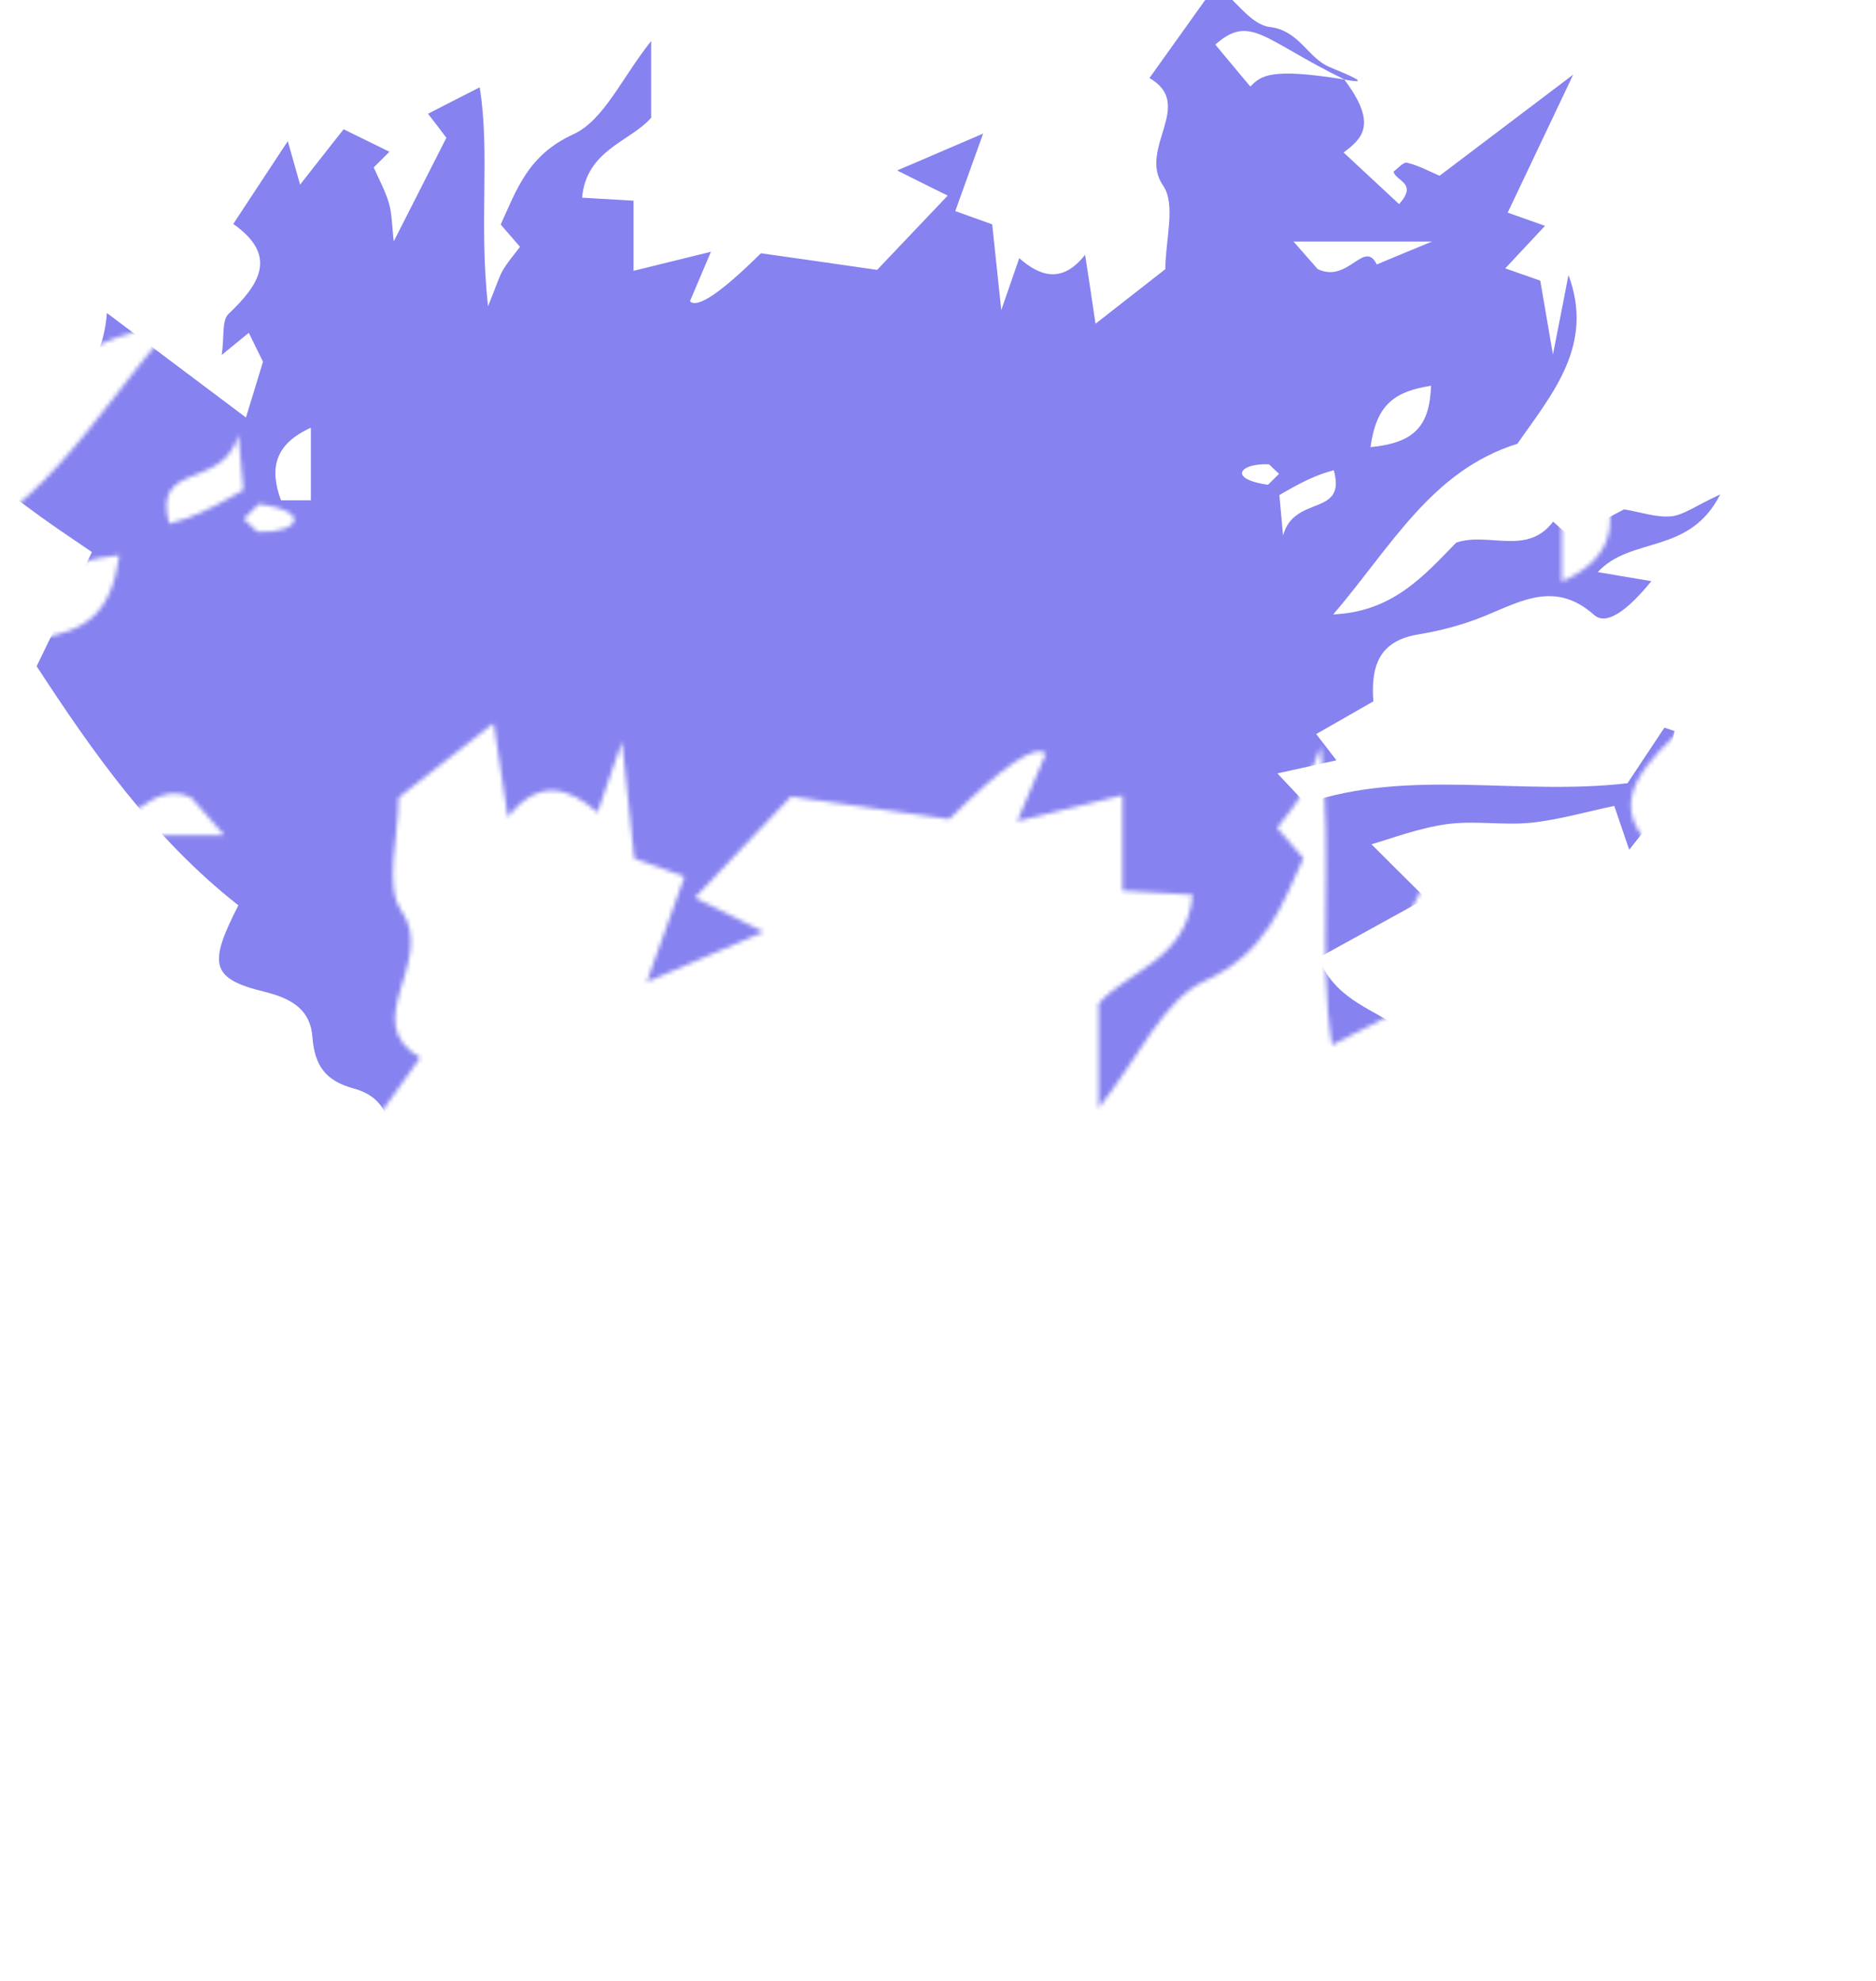 <svg width="445" height="470" viewBox="0 0 445 470" fill="none" xmlns="http://www.w3.org/2000/svg">
<g clip-path="url(#clip0_454_299274)">
<mask id="mask0_454_299274" style="mask-type:alpha" maskUnits="userSpaceOnUse" x="-138" y="-360" width="607" height="642">
<path d="M36.685 250.282C25.624 235.574 31.43 231.118 36.991 226.846C31.919 222.146 25.563 216.226 19.085 210.184C12.852 217.081 20.247 217.569 20.858 220.682C19.513 221.658 17.68 223.855 16.519 223.55C12.913 222.696 9.552 220.865 6.008 219.339C-5.909 228.372 -18.681 238.015 -37.136 251.991C-28.214 233.254 -22.164 220.377 -15.992 207.438C-20.392 205.851 -23.936 204.63 -28.031 203.165C-23.57 198.405 -19.659 194.194 -15.198 189.433C-19.17 188.029 -22.653 186.809 -26.503 185.466C-27.42 180.034 -28.398 174.419 -30.598 161.603C-33.225 174.969 -34.447 181.133 -35.609 187.297C-44.042 164.654 -30.475 149.091 -19.109 132.795C8.635 124.129 21.591 99.594 40.352 77.683C21.041 78.538 10.958 90.317 0.63 100.876C-9.82 104.415 -22.225 96.481 -30.659 107.65C-32.797 105.758 -34.997 103.805 -36.403 102.523C-42.575 105.819 -48.503 108.932 -53.575 111.617C-58.831 110.763 -63.903 108.932 -68.731 109.359C-72.764 109.725 -76.553 112.716 -84.619 116.439C-74.597 96.725 -55.836 103.073 -45.081 91.355C-51.497 90.256 -56.936 89.341 -62.375 88.425C-54.614 78.904 -47.892 74.021 -43.92 77.5C-31.575 88.486 -20.698 82.2 -8.903 77.317C-1.937 74.449 5.519 72.435 12.974 71.214C25.93 69.078 28.191 60.472 27.396 49.609C33.202 46.313 39.008 42.956 45.852 39.05C43.652 36.243 42.124 34.228 39.313 30.567C45.791 29.163 51.596 27.82 58.38 26.355C55.018 22.816 52.452 20.008 49.274 16.651C15.541 28.125 -19.598 19.032 -54.675 23.182C-58.281 28.613 -62.436 34.839 -66.592 41.125C-67.692 40.759 -68.792 40.393 -69.892 40.026C-68.792 35.205 -67.692 30.384 -66.103 23.487C-68.425 18.726 -91.83 21.473 -112.975 31.543C-111.141 33.618 -109.308 35.754 -107.352 37.951C-109.369 38.928 -111.386 40.82 -112.669 40.454C-116.213 39.294 -119.452 37.097 -123.058 35.266C-124.524 36.609 -126.663 38.501 -128.741 40.454L-137.113 32.092C-131.98 27.637 -126.785 23.182 -119.147 16.651L-67.019 16.651C-63.719 12.501 -59.992 7.741 -55.225 1.698C-53.27 7.435 -52.047 11.036 -50.397 15.858C-41.597 14.027 -32.675 11.402 -23.57 10.426C-14.525 9.51 -5.114 11.219 3.869 9.938C13.158 8.595 22.202 5.116 28.008 3.468C23.791 -0.743 17.924 -6.602 10.408 -14.048C25.135 -22.165 34.669 -27.414 45.057 -33.151C40.291 -45.846 28.924 -49.264 19.819 -55.184C11.813 -60.432 -0.714 -59.395 -4.564 -73.066C16.397 -67.939 35.83 -63.179 56.302 -58.235C57.035 -62.385 58.074 -68 59.541 -75.996C66.568 -73.432 73.107 -71.052 84.168 -67.024C80.99 -75.629 79.218 -80.329 77.263 -85.578C79.829 -86.493 83.374 -87.714 88.018 -89.362C80.135 -102.178 72.374 -114.812 64.246 -127.934C67.302 -128.971 70.846 -130.192 76.774 -132.206C64.98 -162.234 61.191 -193.665 65.041 -225.829C74.207 -232.36 79.951 -223.388 81.357 -218.872C85.268 -206.055 86.552 -192.445 88.385 -179.018C90.768 -161.624 91.013 -143.741 95.351 -126.896C99.446 -110.967 107.879 -96.258 123.646 -87.47C131.794 -89.138 141.49 -97.336 152.734 -112.066C155.362 -108.953 157.99 -105.901 162.145 -101.019L162.145 -62.324C174.449 -88.69 178.523 -108.933 174.367 -123.051C179.745 -120.793 184.389 -118.901 188.851 -117.07C190.439 -119.817 192.212 -121.464 192.212 -123.112C192.028 -133.061 194.595 -144.962 190.073 -152.53C184.512 -161.746 187.934 -170.046 186.284 -178.529C184.451 -187.928 186.528 -196.839 181.334 -207.093C175.712 -218.078 178.828 -233.214 174.978 -246.947C169.295 -267.453 170.212 -289.73 167.767 -311.213C167.156 -316.767 163.734 -321.955 163.062 -327.448C161.595 -338.983 157.562 -351.311 167.584 -359.063C172.167 -354.485 176.69 -349.908 181.273 -345.33C188.056 -334.589 188.545 -319.88 190.867 -305.843C193.373 -290.707 198.139 -275.571 198.812 -259.824C199.423 -245.36 202.662 -231.017 204.617 -216.614C206.695 -201.172 208.589 -185.731 210.789 -170.351C212.867 -155.948 215.189 -141.605 217.328 -127.995C222.645 -123.234 227.839 -118.596 234.439 -112.676L246.356 -112.676C247.028 -118.23 247.578 -123.051 248.556 -131.474C252.161 -128.239 254.239 -126.347 258.15 -122.868C262.55 -125.859 267.255 -129.032 272.022 -132.328C270.8 -155.52 271.961 -177.187 300.927 -184.022C317.122 -186.159 332.827 -180.605 349.327 -173.464C375.727 -162.112 403.288 -152.53 432.559 -154.544C436.715 -151.309 440.565 -148.258 446.065 -143.985C440.687 -138.309 436.837 -130.802 433.048 -130.802C421.56 -130.924 410.254 -128.788 398.093 -134.342C379.271 -142.948 358.799 -147.098 341.444 -160.159C332.155 -167.178 318.71 -168.764 306.122 -173.22C300.988 -167.971 295.488 -162.356 290.233 -157.046C290.233 -155.52 289.805 -154.056 290.294 -153.506C308.322 -134.403 326.472 -115.422 344.988 -95.953C343.949 -87.042 345.966 -78.315 356.477 -75.446C365.705 -72.944 369.249 -68.122 369.982 -58.723C370.593 -50.301 376.154 -46.456 385.321 -44.198C402.86 -39.925 403.654 -35.348 393.876 -16.245C421.376 5.299 441.237 33.679 459.02 60.961C453.276 72.862 447.532 84.702 441.176 97.824C446.676 101.608 451.32 104.66 455.843 107.894C459.815 110.702 463.726 113.692 468.676 117.354C464.093 118.941 460.548 120.101 457.065 121.321C454.865 140.73 437.693 153.974 436.348 175.03C421.56 163.922 408.054 153.729 391.432 141.279C389.66 147.138 388.071 152.265 385.932 159.283C385.321 158.063 387.827 163.128 390.515 168.621C392.654 166.912 394.671 165.203 399.254 161.481C398.399 167.401 399.254 172.588 397.115 174.663C386.971 184.307 380.982 193.522 395.526 203.776C389.293 213.297 384.038 221.231 377.927 230.508C376.827 226.663 375.91 223.367 373.954 216.47C368.577 223.306 364.605 228.433 359.899 234.353C356.171 232.522 350.671 229.837 345.11 227.09C346.76 225.442 348.166 224.038 350.182 222.024C348.594 218.424 346.516 214.64 345.294 210.55C344.255 207.01 344.316 203.165 343.705 198.161C337.716 209.94 332.644 219.949 326.716 231.606C328.06 233.437 330.383 236.428 332.644 239.358C327.816 241.86 322.744 244.423 315.96 247.902C312.538 226.602 316.266 204.752 313.272 177.166C310.338 184.429 309.666 186.809 308.444 188.884C306.977 191.386 305.022 193.644 302.944 196.391C304.472 198.161 306.305 200.297 309.177 203.593C304.044 214.762 300.438 225.991 285.772 232.705C275.872 237.221 270.189 250.771 260.594 262.855L260.594 238.076C267.255 230.386 281.494 227.761 282.9 212.259C278.072 211.954 273.244 211.71 266.278 211.283L266.278 188.64C257.417 190.837 250.572 192.485 241.283 194.804C244.339 187.663 246.172 183.269 248.067 178.814C245.663 176.413 238.024 181.58 225.15 194.316C214.884 192.851 202.723 191.142 187.628 188.945C181.945 194.926 173.94 203.349 164.834 212.931C171.617 216.287 175.712 218.301 181.151 221.048C172.84 224.588 165.629 227.7 153.406 232.949C157.501 221.475 159.884 214.945 162.39 207.926C157.806 206.278 154.323 205.057 150.473 203.654C149.679 196.208 148.884 188.64 147.54 175.945C144.545 184.612 143.323 188.152 141.734 192.729C134.89 186.687 127.74 184.551 120.468 193.828C119.368 186.687 118.512 181.072 117.107 171.551C108.123 178.569 101.462 183.757 94.557 189.189C94.557 198.649 91.074 210.062 95.29 216.165C103.54 228.128 84.779 242.287 99.69 250.893C92.785 260.536 86.062 269.996 78.118 281.103C71.824 275.794 66.752 268.043 60.824 267.371C51.23 266.212 48.663 257.423 41.513 254.432C34.608 251.564 27.702 248.695 36.685 250.404C62.902 263.221 67.118 271.705 78.424 261.695C74.207 256.63 70.724 252.418 67.118 248.146C63.696 251.564 60.885 254.371 36.685 250.404L36.685 250.282ZM77.385 103.683C68.096 112.96 62.963 118.026 57.83 123.091C58.563 123.763 59.296 124.434 61.068 126.143C71.152 126.692 75.307 120.589 58.013 119.185C57.768 116.317 57.402 112.533 56.546 103.134C53.002 116.5 35.952 109.054 40.169 124.251C45.791 122.664 51.657 120.955 77.324 103.744L77.385 103.683ZM26.235 190.715C22.935 192.119 18.658 193.889 8.452 198.1L53.185 198.1C48.541 192.851 45.485 189.311 45.363 189.189C35.524 184.49 30.33 198.954 26.296 190.715L26.235 190.715ZM28.313 131.697C14.197 133.101 9.247 138.349 8.758 151.532C20.43 149.701 26.419 145.612 28.313 131.697ZM370.471 114.547L370.471 137.983C382.204 132.673 383.915 124.8 380.127 114.547L370.471 114.547Z" fill="#8682EF"/>
</mask>
<g mask="url(#mask0_454_299274)">
<path d="M318.942 18.962C327.067 29.767 322.803 33.04 318.717 36.178C322.443 39.63 327.112 43.979 331.871 48.418C336.45 43.352 331.018 42.993 330.569 40.706C331.556 39.989 332.903 38.375 333.756 38.599C336.405 39.227 338.874 40.572 341.478 41.693C350.232 35.057 359.614 27.973 373.171 17.706C366.617 31.47 362.173 40.93 357.639 50.435C360.871 51.601 363.475 52.498 366.482 53.574C363.205 57.071 360.332 60.164 357.055 63.661C359.973 64.693 362.532 65.589 365.36 66.576C366.033 70.566 366.752 74.691 368.368 84.106C370.298 74.287 371.196 69.759 372.049 65.231C378.244 81.864 368.278 93.297 359.928 105.268C339.547 111.634 330.03 129.658 316.248 145.753C330.434 145.125 337.841 136.472 345.428 128.716C353.105 126.116 362.218 131.944 368.413 123.739C369.984 125.129 371.6 126.564 372.633 127.505C377.167 125.084 381.521 122.798 385.247 120.825C389.108 121.453 392.834 122.798 396.38 122.484C399.343 122.215 402.127 120.018 408.052 117.283C400.69 131.765 386.908 127.102 379.007 135.71C383.721 136.517 387.716 137.19 391.712 137.862C386.01 144.856 381.072 148.443 378.154 145.888C369.086 137.817 361.095 142.435 352.431 146.022C347.314 148.129 341.837 149.609 336.36 150.505C326.843 152.075 325.182 158.396 325.765 166.377C321.501 168.798 317.236 171.264 312.208 174.133C313.824 176.196 314.946 177.675 317.011 180.365C312.253 181.396 307.988 182.383 303.005 183.459C305.474 186.059 307.36 188.121 309.694 190.587C334.474 182.159 360.287 188.839 386.055 185.79C388.704 181.8 391.757 177.227 394.809 172.609C395.617 172.878 396.425 173.147 397.233 173.416C396.425 176.958 395.617 180.5 394.45 185.566C396.156 189.063 413.35 187.045 428.882 179.648C427.535 178.123 426.189 176.554 424.752 174.94C426.234 174.223 427.715 172.833 428.658 173.102C431.261 173.954 433.641 175.568 436.289 176.913C437.367 175.927 438.938 174.537 440.464 173.102L446.614 179.244C442.844 182.517 439.028 185.79 433.416 190.587H395.123C392.699 193.636 389.961 197.133 386.459 201.572C385.023 197.357 384.125 194.712 382.913 191.17C376.448 192.515 369.894 194.443 363.205 195.16C356.561 195.833 349.648 194.578 343.049 195.519C336.225 196.506 329.581 199.061 325.317 200.272C328.414 203.365 332.724 207.669 338.245 213.139C327.426 219.102 320.423 222.958 312.792 227.172C316.293 236.498 324.643 239.008 331.332 243.357C337.213 247.213 346.416 246.451 349.244 256.494C333.846 252.728 319.57 249.231 304.532 245.599C303.993 248.648 303.23 252.773 302.152 258.646C296.99 256.763 292.186 255.014 284.061 252.055C286.395 258.377 287.697 261.829 289.134 265.685C287.248 266.357 284.644 267.254 281.233 268.465C287.024 277.88 292.725 287.16 298.696 296.8C296.451 297.562 293.847 298.459 289.493 299.938C298.157 321.997 300.94 345.086 298.112 368.714C291.378 373.511 287.158 366.921 286.126 363.603C283.253 354.188 282.31 344.19 280.963 334.326C279.212 321.548 279.033 308.412 275.846 296.038C272.838 284.336 266.643 273.531 255.061 267.075C249.075 268.3 241.952 274.323 233.692 285.143C231.762 282.856 229.831 280.615 226.779 277.028V248.603C217.74 267.971 214.748 282.841 217.8 293.213C213.85 291.554 210.438 290.164 207.161 288.819C205.994 290.837 204.692 292.047 204.692 293.258C204.827 300.566 202.941 309.309 206.263 314.868C210.348 321.638 207.834 327.736 209.046 333.967C210.393 340.872 208.867 347.418 212.683 354.95C216.813 363.02 214.523 374.139 217.351 384.227C221.526 399.291 220.853 415.656 222.649 431.437C223.098 435.517 225.612 439.328 226.105 443.363C227.183 451.837 230.146 460.893 222.783 466.587C219.416 463.225 216.094 459.862 212.728 456.5C207.745 448.609 207.385 437.804 205.68 427.492C203.839 416.373 200.337 405.254 199.844 393.687C199.395 383.061 197.015 372.525 195.579 361.944C194.053 350.601 192.661 339.258 191.045 327.96C189.518 317.379 187.813 306.843 186.241 296.845C182.336 293.348 178.52 289.94 173.672 285.591H164.918C164.424 289.671 164.02 293.213 163.302 299.4C160.653 297.024 159.127 295.634 156.254 293.079C153.021 295.275 149.565 297.607 146.063 300.028C146.961 317.065 146.108 332.981 124.829 338.003C112.933 339.572 101.396 335.492 89.275 330.246C69.881 321.907 49.635 314.868 28.132 316.348C25.079 313.971 22.251 311.73 18.211 308.591C22.161 304.422 24.989 298.907 27.773 298.907C36.212 298.997 44.517 297.428 53.451 301.507C67.278 307.829 82.317 310.878 95.066 320.472C101.889 325.628 111.766 326.794 121.013 330.067C124.784 326.211 128.825 322.086 132.685 318.186C132.685 317.065 133 315.989 132.64 315.585C119.397 301.552 106.064 287.609 92.462 273.307C93.225 266.761 91.744 260.35 84.022 258.242C77.244 256.404 74.64 252.862 74.101 245.958C73.652 239.771 69.567 236.946 62.833 235.287C49.949 232.149 49.366 228.786 56.548 214.753C36.347 198.927 21.757 178.079 8.694 158.038C12.914 149.295 17.133 140.597 21.802 130.958C17.762 128.178 14.35 125.936 11.028 123.56C8.11 121.498 5.237 119.301 1.601 116.611C4.968 115.445 7.571 114.593 10.13 113.697C11.746 99.439 24.361 89.71 25.349 74.242C36.212 82.402 46.134 89.889 58.344 99.036C59.646 94.732 60.813 90.966 62.385 85.81C62.833 86.706 60.993 82.985 59.018 78.95C57.446 80.205 55.965 81.461 52.598 84.196C53.227 79.847 52.598 76.036 54.169 74.511C61.621 67.427 66.021 60.657 55.337 53.125C59.915 46.131 63.776 40.303 68.265 33.488C69.073 36.312 69.747 38.734 71.183 43.8C75.134 38.778 78.052 35.012 81.508 30.663C84.247 32.008 88.287 33.981 92.372 35.999C91.16 37.209 90.128 38.24 88.646 39.72C89.814 42.365 91.34 45.145 92.238 48.149C93.001 50.749 92.956 53.574 93.405 57.25C97.804 48.597 101.53 41.244 105.885 32.681C104.897 31.336 103.191 29.139 101.53 26.987C105.077 25.149 108.803 23.266 113.786 20.71C116.3 36.357 113.561 52.408 115.761 72.673C117.916 67.338 118.41 65.589 119.307 64.065C120.385 62.227 121.821 60.568 123.348 58.55C122.225 57.25 120.879 55.681 118.769 53.26C122.54 45.055 125.188 36.806 135.962 31.874C143.235 28.556 147.41 18.603 154.458 9.726V27.928C149.565 33.578 139.105 35.505 138.072 46.893C141.619 47.118 145.165 47.297 150.283 47.611V64.244C156.792 62.63 161.82 61.42 168.644 59.716C166.399 64.962 165.052 68.19 163.661 71.463C165.426 73.226 171.038 69.43 180.495 60.075C188.037 61.151 196.97 62.406 208.059 64.02C212.234 59.626 218.115 53.439 224.803 46.4C219.82 43.934 216.813 42.455 212.817 40.437C218.923 37.837 224.22 35.55 233.198 31.695C230.191 40.123 228.44 44.921 226.599 50.077C229.966 51.287 232.525 52.184 235.353 53.215C235.937 58.685 236.52 64.244 237.508 73.57C239.708 67.203 240.605 64.603 241.773 61.24C246.801 65.679 252.053 67.248 257.395 60.433C258.203 65.679 258.832 69.804 259.864 76.798C266.463 71.642 271.356 67.831 276.429 63.841C276.429 56.892 278.988 48.507 275.891 44.024C269.83 35.236 283.612 24.835 272.658 18.513C277.731 11.43 282.669 4.48 288.505 -3.68C293.129 0.221 296.855 5.915 301.21 6.408C308.258 7.26 310.143 13.716 315.395 15.913C320.468 18.02 325.541 20.127 318.942 18.872C299.683 9.457 296.586 3.225 288.281 10.578C291.378 14.299 293.937 17.392 296.586 20.531C299.1 18.02 301.165 15.958 318.942 18.872V18.962ZM289.044 126.654C295.867 119.839 299.638 116.118 303.409 112.396C302.871 111.903 302.332 111.41 301.03 110.155C293.623 109.751 290.57 114.235 303.275 115.266C303.454 117.373 303.723 120.153 304.352 127.057C306.956 117.238 319.481 122.708 316.383 111.544C312.253 112.71 307.943 113.966 289.089 126.609L289.044 126.654ZM326.618 62.72C329.043 61.689 332.185 60.389 339.682 57.295H306.821C310.233 61.151 312.477 63.751 312.567 63.841C319.795 67.293 323.611 56.667 326.573 62.72H326.618ZM325.092 106.075C335.462 105.044 339.098 101.188 339.457 91.504C330.883 92.849 326.484 95.853 325.092 106.075ZM73.742 118.673V101.457C65.123 105.357 63.866 111.141 66.649 118.673H73.742Z" fill="#8682EF"/>
</g>
</g>
<defs>
<clipPath id="clip0_454_299274">
<rect width="445" height="470" fill="white"/>
</clipPath>
</defs>
</svg>

